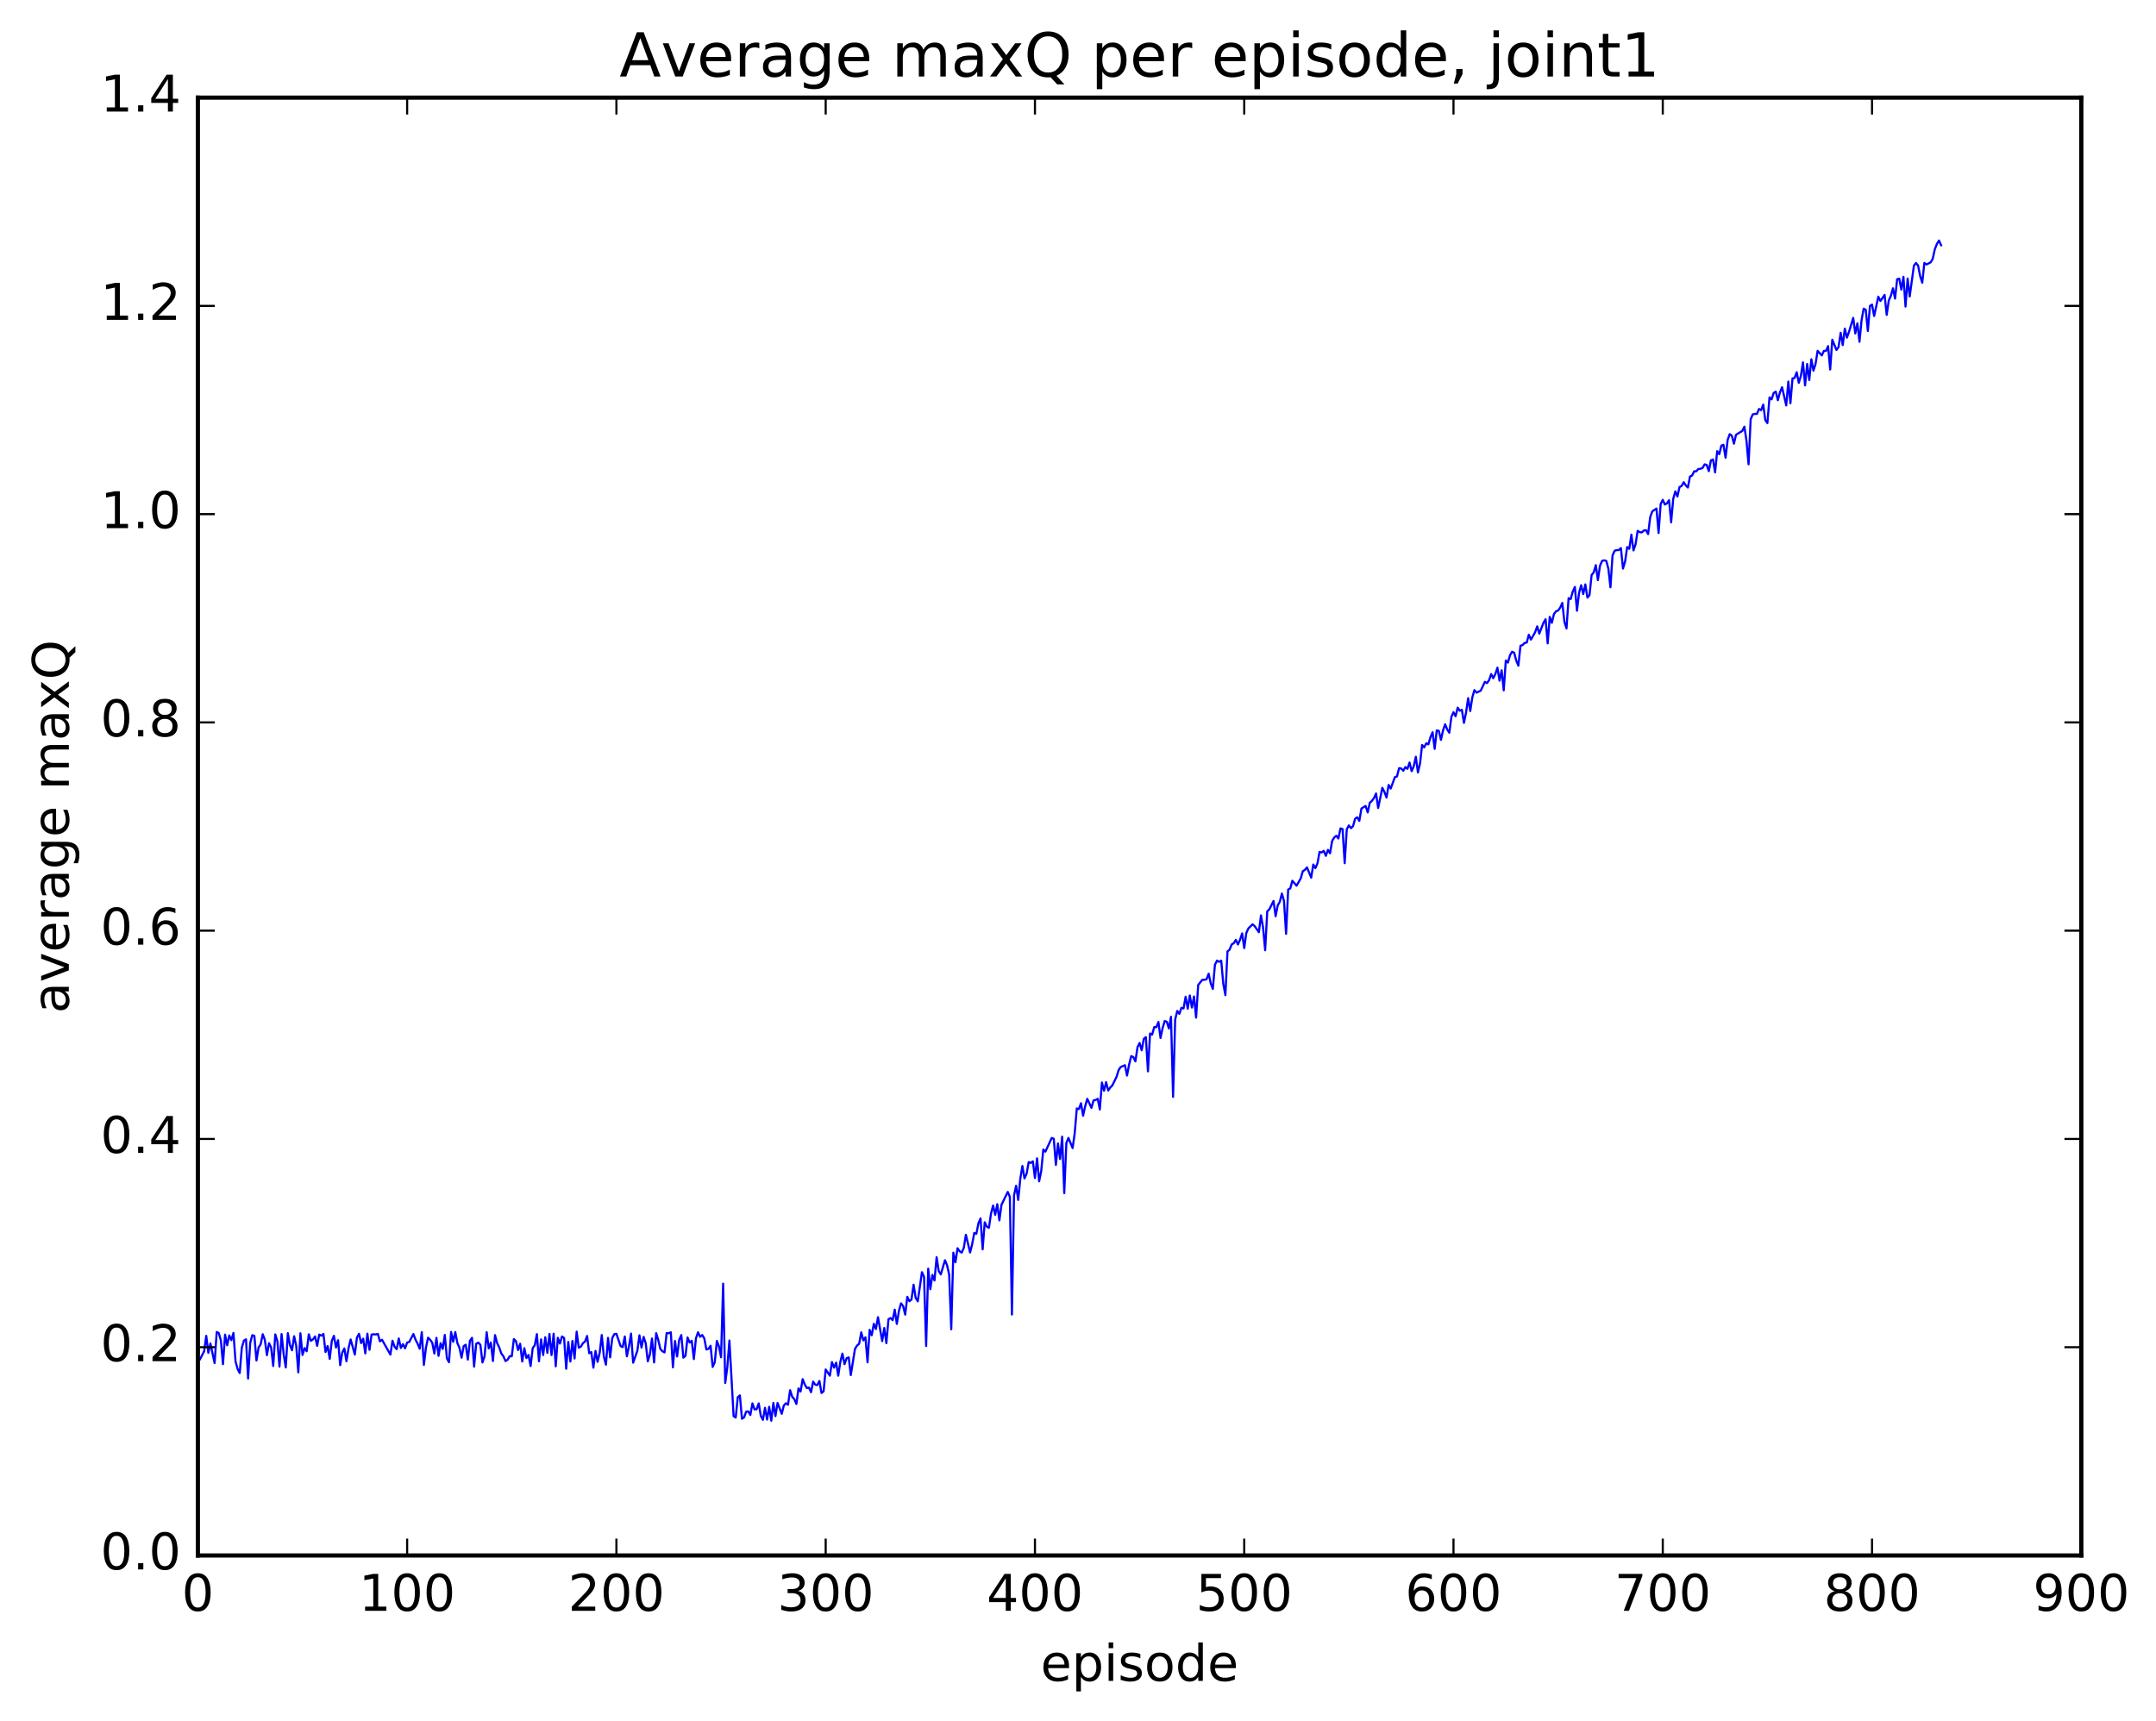 <?xml version="1.0" encoding="utf-8" standalone="no"?>
<!DOCTYPE svg PUBLIC "-//W3C//DTD SVG 1.1//EN"
  "http://www.w3.org/Graphics/SVG/1.1/DTD/svg11.dtd">
<!-- Created with matplotlib (http://matplotlib.org/) -->
<svg height="408pt" version="1.1" viewBox="0 0 511 408" width="511pt" xmlns="http://www.w3.org/2000/svg" xmlns:xlink="http://www.w3.org/1999/xlink">
 <defs>
  <style type="text/css">
*{stroke-linecap:butt;stroke-linejoin:round;stroke-miterlimit:100000;}
  </style>
 </defs>
 <g id="figure_1">
  <g id="patch_1">
   <path d="M 0 408.169 
L 511.95 408.169 
L 511.95 0 
L 0 0 
z
" style="fill:#ffffff;"/>
  </g>
  <g id="axes_1">
   <g id="patch_2">
    <path d="M 46.898 368.742 
L 493.298 368.742 
L 493.298 23.142 
L 46.898 23.142 
z
" style="fill:#ffffff;"/>
   </g>
   <g id="line2d_1">
    <path clip-path="url(#pb5e498a35f)" d="M 47.394 322.24 
L 48.386 320.332 
L 48.882 316.678 
L 49.377 320.708 
L 49.873 318.493 
L 50.865 323.14 
L 51.361 315.759 
L 51.858 316.03 
L 52.353 317.791 
L 52.849 323.397 
L 53.346 316.384 
L 53.842 318.905 
L 54.337 316.577 
L 54.834 317.7 
L 55.33 315.994 
L 55.825 322.75 
L 56.322 324.549 
L 56.818 325.496 
L 57.313 319.493 
L 57.809 317.804 
L 58.306 317.494 
L 58.801 326.793 
L 59.297 318.373 
L 59.794 316.524 
L 60.289 316.692 
L 60.785 322.526 
L 61.282 319.443 
L 61.778 318.683 
L 62.273 316.295 
L 62.77 317.617 
L 63.266 321.257 
L 63.761 318.418 
L 64.257 319.414 
L 64.754 323.827 
L 65.249 316.334 
L 65.746 317.967 
L 66.242 323.975 
L 66.737 316.248 
L 67.234 321.033 
L 67.73 324.174 
L 68.225 316.044 
L 68.722 318.858 
L 69.218 320.098 
L 69.713 316.773 
L 70.21 319.042 
L 70.706 325.335 
L 71.201 316.066 
L 71.698 321.21 
L 72.194 319.585 
L 72.689 320.339 
L 73.186 316.31 
L 73.681 317.859 
L 74.177 317.519 
L 74.674 316.818 
L 75.169 319.057 
L 75.665 316.374 
L 76.162 316.648 
L 76.657 316.214 
L 77.153 320.511 
L 77.65 319.08 
L 78.145 322.137 
L 78.641 317.883 
L 79.138 316.669 
L 79.633 319.436 
L 80.129 317.713 
L 80.626 323.627 
L 81.121 320.649 
L 81.618 319.668 
L 82.114 322.696 
L 82.609 319.593 
L 83.106 317.533 
L 84.097 321.109 
L 84.594 317.114 
L 85.09 316.185 
L 85.585 318.398 
L 86.082 317.351 
L 86.578 320.832 
L 87.073 316.158 
L 87.57 319.981 
L 88.066 316.376 
L 88.561 316.304 
L 89.058 316.345 
L 89.553 316.213 
L 90.049 317.983 
L 90.546 317.609 
L 92.529 321.119 
L 93.025 317.829 
L 93.522 319.252 
L 94.017 319.845 
L 94.513 317.301 
L 95.01 319.555 
L 95.505 318.636 
L 96.001 319.635 
L 96.498 318.273 
L 96.993 318.135 
L 97.986 316.243 
L 98.481 317.584 
L 98.978 318.534 
L 99.474 319.73 
L 99.969 315.793 
L 100.466 323.567 
L 100.962 319.463 
L 101.457 317.111 
L 101.954 317.618 
L 102.45 318.317 
L 102.945 320.868 
L 103.442 317.149 
L 103.938 321.427 
L 104.433 318.42 
L 104.93 319.788 
L 105.425 316.465 
L 105.921 322.014 
L 106.418 322.93 
L 106.913 315.752 
L 107.409 318.085 
L 107.906 315.783 
L 108.401 318.385 
L 108.897 319.512 
L 109.394 321.854 
L 109.889 319.125 
L 110.385 318.781 
L 110.882 322.312 
L 111.377 317.848 
L 111.874 317.137 
L 112.37 323.986 
L 112.865 318.562 
L 113.362 318.276 
L 113.858 318.811 
L 114.353 322.993 
L 114.85 321.513 
L 115.346 315.807 
L 115.841 319.653 
L 116.338 318.263 
L 116.834 322.648 
L 117.329 316.505 
L 117.826 318.389 
L 118.322 319.429 
L 118.817 320.864 
L 119.314 321.521 
L 119.809 322.655 
L 120.305 322.35 
L 120.802 321.5 
L 121.297 321.523 
L 121.793 317.441 
L 122.29 317.946 
L 122.785 320.038 
L 123.281 318.55 
L 123.778 322.759 
L 124.273 319.604 
L 124.769 321.928 
L 125.266 321.213 
L 125.761 323.845 
L 126.257 319.594 
L 126.754 318.882 
L 127.249 316.27 
L 127.746 322.709 
L 128.242 317.508 
L 128.738 321.231 
L 129.233 317.009 
L 129.73 320.721 
L 130.226 316.217 
L 130.721 321.235 
L 131.218 316.167 
L 131.714 323.9 
L 132.209 317.136 
L 132.706 318.516 
L 133.202 316.829 
L 133.697 317.173 
L 134.194 324.481 
L 134.69 318.12 
L 135.185 322.759 
L 135.681 317.885 
L 136.178 322.051 
L 136.673 315.68 
L 137.169 319.499 
L 137.666 319.235 
L 138.161 318.423 
L 138.657 318.027 
L 139.154 316.701 
L 139.649 320.799 
L 140.145 320.523 
L 140.642 324.219 
L 141.137 320.248 
L 141.633 322.84 
L 142.13 320.705 
L 142.625 316.486 
L 143.121 321.588 
L 143.618 323.511 
L 144.113 317.147 
L 144.609 321.784 
L 145.106 317.223 
L 145.601 316.278 
L 146.097 316.198 
L 147.089 319.112 
L 147.585 319.353 
L 148.082 316.829 
L 148.577 321.527 
L 149.073 319.176 
L 149.57 316.144 
L 150.065 323.046 
L 151.058 320.224 
L 151.554 316.548 
L 152.049 319.459 
L 152.546 316.929 
L 153.042 318.416 
L 153.537 322.72 
L 154.034 321.087 
L 154.53 317.308 
L 155.025 322.98 
L 155.522 316.041 
L 156.018 317.652 
L 156.513 319.813 
L 157.01 320.34 
L 157.506 320.594 
L 158.001 316.024 
L 158.498 316.075 
L 158.994 315.829 
L 159.489 324.135 
L 159.986 317.9 
L 160.482 321.568 
L 160.977 317.639 
L 161.474 316.492 
L 161.97 321.845 
L 162.465 321.413 
L 162.962 317.067 
L 163.458 318.26 
L 163.953 317.851 
L 164.45 322.184 
L 164.946 317.286 
L 165.441 315.831 
L 165.938 316.908 
L 166.434 316.476 
L 166.929 317.291 
L 167.425 319.912 
L 167.922 319.759 
L 168.417 319.027 
L 168.913 324.044 
L 169.41 322.904 
L 169.905 317.88 
L 170.401 319.152 
L 170.898 321.755 
L 171.393 304.298 
L 171.889 327.853 
L 172.386 324.097 
L 172.881 317.782 
L 173.874 335.716 
L 174.369 336.052 
L 174.865 331.213 
L 175.362 330.796 
L 175.857 336.338 
L 176.353 336.009 
L 176.85 334.647 
L 177.345 334.59 
L 177.841 335.441 
L 178.338 332.691 
L 178.833 334.117 
L 179.329 334.069 
L 179.826 332.689 
L 180.321 335.641 
L 180.817 336.585 
L 181.314 333.738 
L 181.81 336.523 
L 182.305 333.495 
L 182.802 336.788 
L 183.298 332.586 
L 183.793 335.701 
L 184.29 332.584 
L 185.281 335.162 
L 185.778 333.184 
L 186.274 332.658 
L 186.769 333.007 
L 187.266 329.565 
L 187.762 331.119 
L 188.257 331.671 
L 188.754 332.835 
L 189.25 329.142 
L 189.745 329.877 
L 190.242 326.939 
L 190.738 328.211 
L 191.233 329.039 
L 191.73 328.943 
L 192.226 330.039 
L 192.721 327.533 
L 193.218 328.235 
L 193.714 328.348 
L 194.209 327.374 
L 194.706 330.232 
L 195.202 329.833 
L 195.697 324.648 
L 196.69 326.125 
L 197.185 322.89 
L 197.681 324.211 
L 198.178 323.028 
L 198.673 326.122 
L 199.169 322.84 
L 199.666 320.884 
L 200.161 323.394 
L 200.657 321.991 
L 201.154 321.776 
L 201.649 325.981 
L 202.642 319.758 
L 203.137 318.978 
L 203.633 318.547 
L 204.13 315.846 
L 204.625 317.745 
L 205.121 317.025 
L 205.618 322.954 
L 206.113 315.258 
L 206.609 316.543 
L 207.106 313.822 
L 207.601 315.054 
L 208.097 312.254 
L 209.089 317.923 
L 209.585 314.819 
L 210.082 318.42 
L 210.577 312.739 
L 211.073 312.463 
L 211.57 312.961 
L 212.065 310.466 
L 212.561 313.843 
L 213.058 310.757 
L 213.554 308.965 
L 214.049 309.619 
L 214.546 311.639 
L 215.042 307.423 
L 215.537 308.47 
L 216.034 308.064 
L 216.53 304.552 
L 217.025 307.664 
L 217.522 308.494 
L 218.513 301.586 
L 219.01 302.676 
L 219.506 319.086 
L 220.001 300.746 
L 220.498 305.625 
L 220.994 302.24 
L 221.489 303.551 
L 221.986 298.043 
L 222.482 301.28 
L 222.977 302.114 
L 223.97 298.754 
L 224.465 299.921 
L 224.962 302.143 
L 225.458 315.114 
L 225.953 296.952 
L 226.45 299.243 
L 226.946 295.906 
L 227.441 296.637 
L 227.938 296.93 
L 228.434 295.818 
L 228.929 292.715 
L 229.922 296.92 
L 230.417 294.946 
L 230.913 292.284 
L 231.41 292.479 
L 231.905 289.976 
L 232.401 288.846 
L 232.898 296.171 
L 233.393 289.755 
L 233.889 290.782 
L 234.386 291.071 
L 234.881 287.688 
L 235.377 285.785 
L 235.874 287.986 
L 236.369 285.471 
L 236.865 289.305 
L 237.362 285.619 
L 238.85 282.561 
L 239.345 283.716 
L 239.841 311.628 
L 240.338 283.357 
L 240.833 281.094 
L 241.329 284.465 
L 241.826 279.436 
L 242.321 276.41 
L 242.817 279.362 
L 243.314 278.263 
L 243.81 275.485 
L 244.305 275.687 
L 244.802 275.31 
L 245.298 279.266 
L 245.793 274.589 
L 246.29 280.052 
L 246.786 277.609 
L 247.281 272.504 
L 247.778 273.013 
L 249.266 269.766 
L 249.762 269.961 
L 250.257 276.159 
L 250.754 271.066 
L 251.25 274.756 
L 251.745 269.456 
L 252.242 282.844 
L 252.738 270.977 
L 253.233 269.756 
L 254.226 272.168 
L 254.721 268.65 
L 255.218 262.766 
L 255.714 262.912 
L 256.209 261.544 
L 256.705 264.495 
L 257.202 262.229 
L 257.697 260.487 
L 258.69 262.626 
L 259.185 260.862 
L 259.682 260.776 
L 260.178 260.474 
L 260.673 263.016 
L 261.17 256.616 
L 261.666 258.574 
L 262.161 256.533 
L 262.658 258.518 
L 263.154 257.796 
L 263.649 257.299 
L 264.642 255.257 
L 265.137 253.649 
L 265.634 252.938 
L 266.625 252.519 
L 267.122 254.975 
L 267.618 252.333 
L 268.113 250.36 
L 268.61 250.576 
L 269.106 251.616 
L 269.601 248.255 
L 270.098 247.239 
L 270.594 248.979 
L 271.089 246.284 
L 271.586 245.869 
L 272.082 253.978 
L 272.577 245.004 
L 273.074 245.268 
L 273.57 243.476 
L 274.065 243.508 
L 274.562 242.27 
L 275.058 246.064 
L 275.553 243.706 
L 276.05 242.046 
L 276.546 242.221 
L 277.041 243.819 
L 277.538 241.039 
L 278.034 260.033 
L 278.529 241.682 
L 279.026 239.656 
L 279.522 240.34 
L 280.017 238.91 
L 280.514 239.068 
L 281.01 236.283 
L 281.505 239.129 
L 282.002 235.986 
L 282.498 238.845 
L 282.993 236.229 
L 283.49 241.241 
L 283.986 233.503 
L 284.978 232.263 
L 285.474 232.279 
L 285.969 232.134 
L 286.466 230.82 
L 286.962 233.12 
L 287.457 234.436 
L 287.954 228.713 
L 288.45 227.725 
L 288.945 228.014 
L 289.442 227.73 
L 289.938 233.255 
L 290.433 235.922 
L 290.93 225.544 
L 291.425 225.144 
L 291.921 223.892 
L 292.418 223.604 
L 292.913 222.791 
L 293.409 223.897 
L 293.906 222.796 
L 294.401 221.273 
L 294.897 224.76 
L 295.394 221.173 
L 295.889 220.088 
L 296.882 219.114 
L 297.377 219.563 
L 298.37 220.987 
L 298.865 217.002 
L 299.361 219.884 
L 299.858 225.266 
L 300.353 216.044 
L 300.849 215.577 
L 301.841 213.585 
L 302.337 217.206 
L 302.834 214.651 
L 303.329 213.775 
L 303.825 211.828 
L 304.322 213.581 
L 304.817 221.375 
L 305.313 210.882 
L 305.81 210.605 
L 306.305 208.791 
L 307.298 209.965 
L 308.289 208.242 
L 308.786 206.53 
L 309.281 206.207 
L 309.777 205.628 
L 310.769 208.056 
L 311.265 204.949 
L 311.762 205.803 
L 312.257 204.658 
L 312.753 201.954 
L 313.25 202.086 
L 313.745 201.7 
L 314.241 202.885 
L 314.738 201.475 
L 315.233 202.287 
L 315.729 199.375 
L 316.226 198.542 
L 316.721 198.135 
L 317.217 198.772 
L 317.714 196.383 
L 318.209 196.535 
L 318.705 204.638 
L 319.202 196.596 
L 319.697 195.672 
L 320.193 196.329 
L 320.69 195.851 
L 321.185 194.08 
L 321.682 193.749 
L 322.178 194.605 
L 322.673 191.678 
L 323.666 191.052 
L 324.161 192.601 
L 324.658 190.302 
L 325.154 189.863 
L 325.649 189.193 
L 326.146 188.099 
L 326.642 191.543 
L 327.634 186.762 
L 328.13 187.757 
L 328.625 189.068 
L 329.122 186.078 
L 329.618 186.933 
L 330.61 184.217 
L 331.106 184.056 
L 331.601 182.097 
L 332.098 182.179 
L 332.594 182.712 
L 333.089 181.853 
L 333.586 182.261 
L 334.082 180.763 
L 334.577 182.819 
L 335.074 181.667 
L 335.57 179.398 
L 336.065 183.122 
L 336.562 181.009 
L 337.058 176.599 
L 337.553 177.176 
L 338.05 176.192 
L 338.546 176.464 
L 339.041 174.755 
L 339.538 173.591 
L 340.034 177.527 
L 340.529 173.167 
L 341.026 173.254 
L 341.522 175.396 
L 342.017 173.16 
L 342.514 171.69 
L 343.01 172.925 
L 343.505 173.701 
L 344.002 169.935 
L 344.498 168.838 
L 344.993 169.798 
L 345.49 167.752 
L 345.986 168.49 
L 346.481 168.271 
L 346.978 171.368 
L 347.474 168.909 
L 347.969 165.507 
L 348.466 168.563 
L 348.962 165.303 
L 349.457 163.594 
L 349.954 164.193 
L 350.945 163.739 
L 351.938 161.645 
L 352.433 161.933 
L 352.93 161.242 
L 353.425 159.795 
L 353.921 160.778 
L 354.418 159.772 
L 354.913 158.285 
L 355.409 161.359 
L 355.906 158.901 
L 356.401 163.656 
L 356.897 156.581 
L 357.394 157.084 
L 357.889 155.336 
L 358.385 154.503 
L 358.882 154.745 
L 359.377 156.609 
L 359.873 157.806 
L 360.37 153.078 
L 360.865 152.928 
L 361.361 152.41 
L 361.858 152.329 
L 362.353 150.468 
L 362.849 151.63 
L 363.841 149.893 
L 364.337 148.484 
L 364.834 150.212 
L 365.825 147.629 
L 366.322 146.802 
L 366.817 152.516 
L 367.313 146.239 
L 367.81 147.645 
L 368.305 145.576 
L 368.801 144.92 
L 369.298 144.73 
L 369.793 144.034 
L 370.289 142.936 
L 370.786 147.431 
L 371.281 148.981 
L 371.777 141.803 
L 372.274 142.009 
L 372.769 140.222 
L 373.265 139.142 
L 373.762 144.785 
L 374.257 140.547 
L 374.753 138.733 
L 375.25 140.825 
L 375.745 138.542 
L 376.241 141.656 
L 376.738 141.068 
L 377.233 136.313 
L 377.729 135.679 
L 378.226 133.975 
L 378.721 137.526 
L 379.217 134.13 
L 379.714 132.96 
L 380.209 132.833 
L 380.705 132.96 
L 381.202 134.791 
L 381.697 139.223 
L 382.193 131.672 
L 382.69 130.554 
L 383.185 130.418 
L 383.682 130.4 
L 384.178 129.928 
L 384.673 134.79 
L 385.17 133.087 
L 385.666 129.682 
L 386.161 130.105 
L 386.658 126.737 
L 387.154 130.491 
L 387.649 129.035 
L 388.146 125.841 
L 388.642 126.157 
L 389.137 126.205 
L 389.634 125.733 
L 390.13 125.685 
L 390.625 126.615 
L 391.122 122.584 
L 391.618 121.222 
L 392.61 120.558 
L 393.106 126.363 
L 393.601 119.47 
L 394.098 118.497 
L 394.594 119.604 
L 395.089 119.321 
L 395.586 118.574 
L 396.082 123.829 
L 396.577 118.252 
L 397.074 116.486 
L 397.57 117.708 
L 398.065 115.457 
L 398.562 115.213 
L 399.058 114.327 
L 399.553 115.068 
L 400.05 115.576 
L 400.546 112.974 
L 401.041 112.739 
L 401.538 111.73 
L 402.034 111.727 
L 402.529 111.186 
L 403.026 111.135 
L 403.522 110.94 
L 404.017 110.083 
L 404.514 110.218 
L 405.01 111.689 
L 405.505 109.148 
L 406.002 108.915 
L 406.498 111.981 
L 406.993 106.96 
L 407.49 107.676 
L 407.986 105.624 
L 408.481 105.448 
L 408.978 108.506 
L 409.474 104.299 
L 409.969 102.915 
L 410.466 103.282 
L 410.962 105.185 
L 411.457 103.061 
L 412.945 102.154 
L 413.442 101.143 
L 413.938 104.486 
L 414.433 110.071 
L 414.93 99.379 
L 415.425 98.24 
L 415.921 98.117 
L 416.418 98.121 
L 416.913 96.947 
L 417.409 97.24 
L 417.906 95.914 
L 418.401 99.6 
L 418.897 100.304 
L 419.394 94.21 
L 419.889 94.678 
L 420.385 93.149 
L 420.882 92.844 
L 421.377 94.874 
L 421.873 93.007 
L 422.37 91.796 
L 423.361 96.119 
L 423.858 90.453 
L 424.353 95.593 
L 424.849 89.712 
L 425.346 89.597 
L 425.841 88.242 
L 426.337 90.752 
L 426.834 89.093 
L 427.329 85.901 
L 427.825 91.359 
L 428.322 86.282 
L 428.817 90.09 
L 429.313 85.164 
L 429.81 87.864 
L 430.305 86.303 
L 430.801 83.171 
L 431.793 84.254 
L 432.289 83.183 
L 432.786 83.194 
L 433.281 82.043 
L 433.777 87.592 
L 434.274 80.531 
L 435.265 82.961 
L 435.762 82.291 
L 436.257 78.893 
L 436.753 81.804 
L 437.25 77.9 
L 437.745 80.042 
L 438.241 78.672 
L 439.233 75.366 
L 439.729 79.05 
L 440.226 76.644 
L 440.721 81.018 
L 441.217 75.883 
L 441.714 73.158 
L 442.209 73.449 
L 442.705 78.459 
L 443.202 72.531 
L 443.697 72.214 
L 444.193 74.911 
L 445.185 70.337 
L 445.682 71.357 
L 446.673 69.908 
L 447.17 74.654 
L 447.666 71.232 
L 448.161 70.122 
L 448.658 68.338 
L 449.154 70.785 
L 449.649 66.185 
L 450.146 66.062 
L 450.642 68.654 
L 451.137 65.61 
L 451.634 72.668 
L 452.13 66.03 
L 452.625 70.283 
L 453.618 62.998 
L 454.113 62.345 
L 454.61 62.933 
L 455.106 65.471 
L 455.601 67.018 
L 456.098 62.327 
L 456.594 62.699 
L 457.586 62.191 
L 458.082 61.353 
L 458.577 59.092 
L 459.074 57.826 
L 459.57 57.023 
L 460.065 58.136 
L 460.065 58.136 
" style="fill:none;stroke:#0000ff;stroke-linecap:square;stroke-width:0.5;"/>
   </g>
   <g id="patch_3">
    <path d="M 46.898 368.742 
L 493.298 368.742 
" style="fill:none;stroke:#000000;stroke-linecap:square;stroke-linejoin:miter;"/>
   </g>
   <g id="patch_4">
    <path d="M 46.898 368.742 
L 46.898 23.142 
" style="fill:none;stroke:#000000;stroke-linecap:square;stroke-linejoin:miter;"/>
   </g>
   <g id="patch_5">
    <path d="M 46.898 23.142 
L 493.298 23.142 
" style="fill:none;stroke:#000000;stroke-linecap:square;stroke-linejoin:miter;"/>
   </g>
   <g id="patch_6">
    <path d="M 493.298 368.742 
L 493.298 23.142 
" style="fill:none;stroke:#000000;stroke-linecap:square;stroke-linejoin:miter;"/>
   </g>
   <g id="matplotlib.axis_1">
    <g id="xtick_1">
     <g id="line2d_2">
      <defs>
       <path d="M 0 0 
L 0 -4 
" id="m258554fd62" style="stroke:#000000;stroke-width:0.5;"/>
      </defs>
      <g>
       <use style="stroke:#000000;stroke-width:0.5;" x="46.898" xlink:href="#m258554fd62" y="368.742"/>
      </g>
     </g>
     <g id="line2d_3">
      <defs>
       <path d="M 0 0 
L 0 4 
" id="m25c73eb201" style="stroke:#000000;stroke-width:0.5;"/>
      </defs>
      <g>
       <use style="stroke:#000000;stroke-width:0.5;" x="46.898" xlink:href="#m25c73eb201" y="23.142"/>
      </g>
     </g>
     <g id="text_1">
      <!-- 0 -->
      <defs>
       <path d="M 31.781 66.406 
Q 24.172 66.406 20.328 58.906 
Q 16.5 51.422 16.5 36.375 
Q 16.5 21.391 20.328 13.891 
Q 24.172 6.391 31.781 6.391 
Q 39.453 6.391 43.281 13.891 
Q 47.125 21.391 47.125 36.375 
Q 47.125 51.422 43.281 58.906 
Q 39.453 66.406 31.781 66.406 
M 31.781 74.219 
Q 44.047 74.219 50.516 64.516 
Q 56.984 54.828 56.984 36.375 
Q 56.984 17.969 50.516 8.266 
Q 44.047 -1.422 31.781 -1.422 
Q 19.531 -1.422 13.062 8.266 
Q 6.594 17.969 6.594 36.375 
Q 6.594 54.828 13.062 64.516 
Q 19.531 74.219 31.781 74.219 
" id="BitstreamVeraSans-Roman-30"/>
      </defs>
      <g transform="translate(43.08 381.86)scale(0.12 -0.12)">
       <use xlink:href="#BitstreamVeraSans-Roman-30"/>
      </g>
     </g>
    </g>
    <g id="xtick_2">
     <g id="line2d_4">
      <g>
       <use style="stroke:#000000;stroke-width:0.5;" x="96.498" xlink:href="#m258554fd62" y="368.742"/>
      </g>
     </g>
     <g id="line2d_5">
      <g>
       <use style="stroke:#000000;stroke-width:0.5;" x="96.498" xlink:href="#m25c73eb201" y="23.142"/>
      </g>
     </g>
     <g id="text_2">
      <!-- 100 -->
      <defs>
       <path d="M 12.406 8.297 
L 28.516 8.297 
L 28.516 63.922 
L 10.984 60.406 
L 10.984 69.391 
L 28.422 72.906 
L 38.281 72.906 
L 38.281 8.297 
L 54.391 8.297 
L 54.391 0 
L 12.406 0 
z
" id="BitstreamVeraSans-Roman-31"/>
      </defs>
      <g transform="translate(85.045 381.86)scale(0.12 -0.12)">
       <use xlink:href="#BitstreamVeraSans-Roman-31"/>
       <use x="63.623" xlink:href="#BitstreamVeraSans-Roman-30"/>
       <use x="127.246" xlink:href="#BitstreamVeraSans-Roman-30"/>
      </g>
     </g>
    </g>
    <g id="xtick_3">
     <g id="line2d_6">
      <g>
       <use style="stroke:#000000;stroke-width:0.5;" x="146.097" xlink:href="#m258554fd62" y="368.742"/>
      </g>
     </g>
     <g id="line2d_7">
      <g>
       <use style="stroke:#000000;stroke-width:0.5;" x="146.097" xlink:href="#m25c73eb201" y="23.142"/>
      </g>
     </g>
     <g id="text_3">
      <!-- 200 -->
      <defs>
       <path d="M 19.188 8.297 
L 53.609 8.297 
L 53.609 0 
L 7.328 0 
L 7.328 8.297 
Q 12.938 14.109 22.625 23.891 
Q 32.328 33.688 34.812 36.531 
Q 39.547 41.844 41.422 45.531 
Q 43.312 49.219 43.312 52.781 
Q 43.312 58.594 39.234 62.25 
Q 35.156 65.922 28.609 65.922 
Q 23.969 65.922 18.812 64.312 
Q 13.672 62.703 7.812 59.422 
L 7.812 69.391 
Q 13.766 71.781 18.938 73 
Q 24.125 74.219 28.422 74.219 
Q 39.75 74.219 46.484 68.547 
Q 53.219 62.891 53.219 53.422 
Q 53.219 48.922 51.531 44.891 
Q 49.859 40.875 45.406 35.406 
Q 44.188 33.984 37.641 27.219 
Q 31.109 20.453 19.188 8.297 
" id="BitstreamVeraSans-Roman-32"/>
      </defs>
      <g transform="translate(134.645 381.86)scale(0.12 -0.12)">
       <use xlink:href="#BitstreamVeraSans-Roman-32"/>
       <use x="63.623" xlink:href="#BitstreamVeraSans-Roman-30"/>
       <use x="127.246" xlink:href="#BitstreamVeraSans-Roman-30"/>
      </g>
     </g>
    </g>
    <g id="xtick_4">
     <g id="line2d_8">
      <g>
       <use style="stroke:#000000;stroke-width:0.5;" x="195.697" xlink:href="#m258554fd62" y="368.742"/>
      </g>
     </g>
     <g id="line2d_9">
      <g>
       <use style="stroke:#000000;stroke-width:0.5;" x="195.697" xlink:href="#m25c73eb201" y="23.142"/>
      </g>
     </g>
     <g id="text_4">
      <!-- 300 -->
      <defs>
       <path d="M 40.578 39.312 
Q 47.656 37.797 51.625 33 
Q 55.609 28.219 55.609 21.188 
Q 55.609 10.406 48.188 4.484 
Q 40.766 -1.422 27.094 -1.422 
Q 22.516 -1.422 17.656 -0.516 
Q 12.797 0.391 7.625 2.203 
L 7.625 11.719 
Q 11.719 9.328 16.594 8.109 
Q 21.484 6.891 26.812 6.891 
Q 36.078 6.891 40.938 10.547 
Q 45.797 14.203 45.797 21.188 
Q 45.797 27.641 41.281 31.266 
Q 36.766 34.906 28.719 34.906 
L 20.219 34.906 
L 20.219 43.016 
L 29.109 43.016 
Q 36.375 43.016 40.234 45.922 
Q 44.094 48.828 44.094 54.297 
Q 44.094 59.906 40.109 62.906 
Q 36.141 65.922 28.719 65.922 
Q 24.656 65.922 20.016 65.031 
Q 15.375 64.156 9.812 62.312 
L 9.812 71.094 
Q 15.438 72.656 20.344 73.438 
Q 25.25 74.219 29.594 74.219 
Q 40.828 74.219 47.359 69.109 
Q 53.906 64.016 53.906 55.328 
Q 53.906 49.266 50.438 45.094 
Q 46.969 40.922 40.578 39.312 
" id="BitstreamVeraSans-Roman-33"/>
      </defs>
      <g transform="translate(184.245 381.86)scale(0.12 -0.12)">
       <use xlink:href="#BitstreamVeraSans-Roman-33"/>
       <use x="63.623" xlink:href="#BitstreamVeraSans-Roman-30"/>
       <use x="127.246" xlink:href="#BitstreamVeraSans-Roman-30"/>
      </g>
     </g>
    </g>
    <g id="xtick_5">
     <g id="line2d_10">
      <g>
       <use style="stroke:#000000;stroke-width:0.5;" x="245.298" xlink:href="#m258554fd62" y="368.742"/>
      </g>
     </g>
     <g id="line2d_11">
      <g>
       <use style="stroke:#000000;stroke-width:0.5;" x="245.298" xlink:href="#m25c73eb201" y="23.142"/>
      </g>
     </g>
     <g id="text_5">
      <!-- 400 -->
      <defs>
       <path d="M 37.797 64.312 
L 12.891 25.391 
L 37.797 25.391 
z
M 35.203 72.906 
L 47.609 72.906 
L 47.609 25.391 
L 58.016 25.391 
L 58.016 17.188 
L 47.609 17.188 
L 47.609 0 
L 37.797 0 
L 37.797 17.188 
L 4.891 17.188 
L 4.891 26.703 
z
" id="BitstreamVeraSans-Roman-34"/>
      </defs>
      <g transform="translate(233.845 381.86)scale(0.12 -0.12)">
       <use xlink:href="#BitstreamVeraSans-Roman-34"/>
       <use x="63.623" xlink:href="#BitstreamVeraSans-Roman-30"/>
       <use x="127.246" xlink:href="#BitstreamVeraSans-Roman-30"/>
      </g>
     </g>
    </g>
    <g id="xtick_6">
     <g id="line2d_12">
      <g>
       <use style="stroke:#000000;stroke-width:0.5;" x="294.897" xlink:href="#m258554fd62" y="368.742"/>
      </g>
     </g>
     <g id="line2d_13">
      <g>
       <use style="stroke:#000000;stroke-width:0.5;" x="294.897" xlink:href="#m25c73eb201" y="23.142"/>
      </g>
     </g>
     <g id="text_6">
      <!-- 500 -->
      <defs>
       <path d="M 10.797 72.906 
L 49.516 72.906 
L 49.516 64.594 
L 19.828 64.594 
L 19.828 46.734 
Q 21.969 47.469 24.109 47.828 
Q 26.266 48.188 28.422 48.188 
Q 40.625 48.188 47.75 41.5 
Q 54.891 34.812 54.891 23.391 
Q 54.891 11.625 47.562 5.094 
Q 40.234 -1.422 26.906 -1.422 
Q 22.312 -1.422 17.547 -0.641 
Q 12.797 0.141 7.719 1.703 
L 7.719 11.625 
Q 12.109 9.234 16.797 8.062 
Q 21.484 6.891 26.703 6.891 
Q 35.156 6.891 40.078 11.328 
Q 45.016 15.766 45.016 23.391 
Q 45.016 31 40.078 35.438 
Q 35.156 39.891 26.703 39.891 
Q 22.75 39.891 18.812 39.016 
Q 14.891 38.141 10.797 36.281 
z
" id="BitstreamVeraSans-Roman-35"/>
      </defs>
      <g transform="translate(283.445 381.86)scale(0.12 -0.12)">
       <use xlink:href="#BitstreamVeraSans-Roman-35"/>
       <use x="63.623" xlink:href="#BitstreamVeraSans-Roman-30"/>
       <use x="127.246" xlink:href="#BitstreamVeraSans-Roman-30"/>
      </g>
     </g>
    </g>
    <g id="xtick_7">
     <g id="line2d_14">
      <g>
       <use style="stroke:#000000;stroke-width:0.5;" x="344.498" xlink:href="#m258554fd62" y="368.742"/>
      </g>
     </g>
     <g id="line2d_15">
      <g>
       <use style="stroke:#000000;stroke-width:0.5;" x="344.498" xlink:href="#m25c73eb201" y="23.142"/>
      </g>
     </g>
     <g id="text_7">
      <!-- 600 -->
      <defs>
       <path d="M 33.016 40.375 
Q 26.375 40.375 22.484 35.828 
Q 18.609 31.297 18.609 23.391 
Q 18.609 15.531 22.484 10.953 
Q 26.375 6.391 33.016 6.391 
Q 39.656 6.391 43.531 10.953 
Q 47.406 15.531 47.406 23.391 
Q 47.406 31.297 43.531 35.828 
Q 39.656 40.375 33.016 40.375 
M 52.594 71.297 
L 52.594 62.312 
Q 48.875 64.062 45.094 64.984 
Q 41.312 65.922 37.594 65.922 
Q 27.828 65.922 22.672 59.328 
Q 17.531 52.734 16.797 39.406 
Q 19.672 43.656 24.016 45.922 
Q 28.375 48.188 33.594 48.188 
Q 44.578 48.188 50.953 41.516 
Q 57.328 34.859 57.328 23.391 
Q 57.328 12.156 50.688 5.359 
Q 44.047 -1.422 33.016 -1.422 
Q 20.359 -1.422 13.672 8.266 
Q 6.984 17.969 6.984 36.375 
Q 6.984 53.656 15.188 63.938 
Q 23.391 74.219 37.203 74.219 
Q 40.922 74.219 44.703 73.484 
Q 48.484 72.75 52.594 71.297 
" id="BitstreamVeraSans-Roman-36"/>
      </defs>
      <g transform="translate(333.045 381.86)scale(0.12 -0.12)">
       <use xlink:href="#BitstreamVeraSans-Roman-36"/>
       <use x="63.623" xlink:href="#BitstreamVeraSans-Roman-30"/>
       <use x="127.246" xlink:href="#BitstreamVeraSans-Roman-30"/>
      </g>
     </g>
    </g>
    <g id="xtick_8">
     <g id="line2d_16">
      <g>
       <use style="stroke:#000000;stroke-width:0.5;" x="394.098" xlink:href="#m258554fd62" y="368.742"/>
      </g>
     </g>
     <g id="line2d_17">
      <g>
       <use style="stroke:#000000;stroke-width:0.5;" x="394.098" xlink:href="#m25c73eb201" y="23.142"/>
      </g>
     </g>
     <g id="text_8">
      <!-- 700 -->
      <defs>
       <path d="M 8.203 72.906 
L 55.078 72.906 
L 55.078 68.703 
L 28.609 0 
L 18.312 0 
L 43.219 64.594 
L 8.203 64.594 
z
" id="BitstreamVeraSans-Roman-37"/>
      </defs>
      <g transform="translate(382.645 381.86)scale(0.12 -0.12)">
       <use xlink:href="#BitstreamVeraSans-Roman-37"/>
       <use x="63.623" xlink:href="#BitstreamVeraSans-Roman-30"/>
       <use x="127.246" xlink:href="#BitstreamVeraSans-Roman-30"/>
      </g>
     </g>
    </g>
    <g id="xtick_9">
     <g id="line2d_18">
      <g>
       <use style="stroke:#000000;stroke-width:0.5;" x="443.697" xlink:href="#m258554fd62" y="368.742"/>
      </g>
     </g>
     <g id="line2d_19">
      <g>
       <use style="stroke:#000000;stroke-width:0.5;" x="443.697" xlink:href="#m25c73eb201" y="23.142"/>
      </g>
     </g>
     <g id="text_9">
      <!-- 800 -->
      <defs>
       <path d="M 31.781 34.625 
Q 24.75 34.625 20.719 30.859 
Q 16.703 27.094 16.703 20.516 
Q 16.703 13.922 20.719 10.156 
Q 24.75 6.391 31.781 6.391 
Q 38.812 6.391 42.859 10.172 
Q 46.922 13.969 46.922 20.516 
Q 46.922 27.094 42.891 30.859 
Q 38.875 34.625 31.781 34.625 
M 21.922 38.812 
Q 15.578 40.375 12.031 44.719 
Q 8.5 49.078 8.5 55.328 
Q 8.5 64.062 14.719 69.141 
Q 20.953 74.219 31.781 74.219 
Q 42.672 74.219 48.875 69.141 
Q 55.078 64.062 55.078 55.328 
Q 55.078 49.078 51.531 44.719 
Q 48 40.375 41.703 38.812 
Q 48.828 37.156 52.797 32.312 
Q 56.781 27.484 56.781 20.516 
Q 56.781 9.906 50.312 4.234 
Q 43.844 -1.422 31.781 -1.422 
Q 19.734 -1.422 13.25 4.234 
Q 6.781 9.906 6.781 20.516 
Q 6.781 27.484 10.781 32.312 
Q 14.797 37.156 21.922 38.812 
M 18.312 54.391 
Q 18.312 48.734 21.844 45.562 
Q 25.391 42.391 31.781 42.391 
Q 38.141 42.391 41.719 45.562 
Q 45.312 48.734 45.312 54.391 
Q 45.312 60.062 41.719 63.234 
Q 38.141 66.406 31.781 66.406 
Q 25.391 66.406 21.844 63.234 
Q 18.312 60.062 18.312 54.391 
" id="BitstreamVeraSans-Roman-38"/>
      </defs>
      <g transform="translate(432.245 381.86)scale(0.12 -0.12)">
       <use xlink:href="#BitstreamVeraSans-Roman-38"/>
       <use x="63.623" xlink:href="#BitstreamVeraSans-Roman-30"/>
       <use x="127.246" xlink:href="#BitstreamVeraSans-Roman-30"/>
      </g>
     </g>
    </g>
    <g id="xtick_10">
     <g id="line2d_20">
      <g>
       <use style="stroke:#000000;stroke-width:0.5;" x="493.298" xlink:href="#m258554fd62" y="368.742"/>
      </g>
     </g>
     <g id="line2d_21">
      <g>
       <use style="stroke:#000000;stroke-width:0.5;" x="493.298" xlink:href="#m25c73eb201" y="23.142"/>
      </g>
     </g>
     <g id="text_10">
      <!-- 900 -->
      <defs>
       <path d="M 10.984 1.516 
L 10.984 10.5 
Q 14.703 8.734 18.5 7.812 
Q 22.312 6.891 25.984 6.891 
Q 35.75 6.891 40.891 13.453 
Q 46.047 20.016 46.781 33.406 
Q 43.953 29.203 39.594 26.953 
Q 35.25 24.703 29.984 24.703 
Q 19.047 24.703 12.672 31.312 
Q 6.297 37.938 6.297 49.422 
Q 6.297 60.641 12.938 67.422 
Q 19.578 74.219 30.609 74.219 
Q 43.266 74.219 49.922 64.516 
Q 56.594 54.828 56.594 36.375 
Q 56.594 19.141 48.406 8.859 
Q 40.234 -1.422 26.422 -1.422 
Q 22.703 -1.422 18.891 -0.688 
Q 15.094 0.047 10.984 1.516 
M 30.609 32.422 
Q 37.25 32.422 41.125 36.953 
Q 45.016 41.5 45.016 49.422 
Q 45.016 57.281 41.125 61.844 
Q 37.25 66.406 30.609 66.406 
Q 23.969 66.406 20.094 61.844 
Q 16.219 57.281 16.219 49.422 
Q 16.219 41.5 20.094 36.953 
Q 23.969 32.422 30.609 32.422 
" id="BitstreamVeraSans-Roman-39"/>
      </defs>
      <g transform="translate(481.845 381.86)scale(0.12 -0.12)">
       <use xlink:href="#BitstreamVeraSans-Roman-39"/>
       <use x="63.623" xlink:href="#BitstreamVeraSans-Roman-30"/>
       <use x="127.246" xlink:href="#BitstreamVeraSans-Roman-30"/>
      </g>
     </g>
    </g>
    <g id="text_11">
     <!-- episode -->
     <defs>
      <path d="M 30.609 48.391 
Q 23.391 48.391 19.188 42.75 
Q 14.984 37.109 14.984 27.297 
Q 14.984 17.484 19.156 11.844 
Q 23.344 6.203 30.609 6.203 
Q 37.797 6.203 41.984 11.859 
Q 46.188 17.531 46.188 27.297 
Q 46.188 37.016 41.984 42.703 
Q 37.797 48.391 30.609 48.391 
M 30.609 56 
Q 42.328 56 49.016 48.375 
Q 55.719 40.766 55.719 27.297 
Q 55.719 13.875 49.016 6.219 
Q 42.328 -1.422 30.609 -1.422 
Q 18.844 -1.422 12.172 6.219 
Q 5.516 13.875 5.516 27.297 
Q 5.516 40.766 12.172 48.375 
Q 18.844 56 30.609 56 
" id="BitstreamVeraSans-Roman-6f"/>
      <path d="M 18.109 8.203 
L 18.109 -20.797 
L 9.078 -20.797 
L 9.078 54.688 
L 18.109 54.688 
L 18.109 46.391 
Q 20.953 51.266 25.266 53.625 
Q 29.594 56 35.594 56 
Q 45.562 56 51.781 48.094 
Q 58.016 40.188 58.016 27.297 
Q 58.016 14.406 51.781 6.484 
Q 45.562 -1.422 35.594 -1.422 
Q 29.594 -1.422 25.266 0.953 
Q 20.953 3.328 18.109 8.203 
M 48.688 27.297 
Q 48.688 37.203 44.609 42.844 
Q 40.531 48.484 33.406 48.484 
Q 26.266 48.484 22.188 42.844 
Q 18.109 37.203 18.109 27.297 
Q 18.109 17.391 22.188 11.75 
Q 26.266 6.109 33.406 6.109 
Q 40.531 6.109 44.609 11.75 
Q 48.688 17.391 48.688 27.297 
" id="BitstreamVeraSans-Roman-70"/>
      <path d="M 9.422 54.688 
L 18.406 54.688 
L 18.406 0 
L 9.422 0 
z
M 9.422 75.984 
L 18.406 75.984 
L 18.406 64.594 
L 9.422 64.594 
z
" id="BitstreamVeraSans-Roman-69"/>
      <path d="M 56.203 29.594 
L 56.203 25.203 
L 14.891 25.203 
Q 15.484 15.922 20.484 11.062 
Q 25.484 6.203 34.422 6.203 
Q 39.594 6.203 44.453 7.469 
Q 49.312 8.734 54.109 11.281 
L 54.109 2.781 
Q 49.266 0.734 44.188 -0.344 
Q 39.109 -1.422 33.891 -1.422 
Q 20.797 -1.422 13.156 6.188 
Q 5.516 13.812 5.516 26.812 
Q 5.516 40.234 12.766 48.109 
Q 20.016 56 32.328 56 
Q 43.359 56 49.781 48.891 
Q 56.203 41.797 56.203 29.594 
M 47.219 32.234 
Q 47.125 39.594 43.094 43.984 
Q 39.062 48.391 32.422 48.391 
Q 24.906 48.391 20.391 44.141 
Q 15.875 39.891 15.188 32.172 
z
" id="BitstreamVeraSans-Roman-65"/>
      <path d="M 44.281 53.078 
L 44.281 44.578 
Q 40.484 46.531 36.375 47.5 
Q 32.281 48.484 27.875 48.484 
Q 21.188 48.484 17.844 46.438 
Q 14.5 44.391 14.5 40.281 
Q 14.5 37.156 16.891 35.375 
Q 19.281 33.594 26.516 31.984 
L 29.594 31.297 
Q 39.156 29.25 43.188 25.516 
Q 47.219 21.781 47.219 15.094 
Q 47.219 7.469 41.188 3.016 
Q 35.156 -1.422 24.609 -1.422 
Q 20.219 -1.422 15.453 -0.562 
Q 10.688 0.297 5.422 2 
L 5.422 11.281 
Q 10.406 8.688 15.234 7.391 
Q 20.062 6.109 24.812 6.109 
Q 31.156 6.109 34.562 8.281 
Q 37.984 10.453 37.984 14.406 
Q 37.984 18.062 35.516 20.016 
Q 33.062 21.969 24.703 23.781 
L 21.578 24.516 
Q 13.234 26.266 9.516 29.906 
Q 5.812 33.547 5.812 39.891 
Q 5.812 47.609 11.281 51.797 
Q 16.75 56 26.812 56 
Q 31.781 56 36.172 55.266 
Q 40.578 54.547 44.281 53.078 
" id="BitstreamVeraSans-Roman-73"/>
      <path d="M 45.406 46.391 
L 45.406 75.984 
L 54.391 75.984 
L 54.391 0 
L 45.406 0 
L 45.406 8.203 
Q 42.578 3.328 38.25 0.953 
Q 33.938 -1.422 27.875 -1.422 
Q 17.969 -1.422 11.734 6.484 
Q 5.516 14.406 5.516 27.297 
Q 5.516 40.188 11.734 48.094 
Q 17.969 56 27.875 56 
Q 33.938 56 38.25 53.625 
Q 42.578 51.266 45.406 46.391 
M 14.797 27.297 
Q 14.797 17.391 18.875 11.75 
Q 22.953 6.109 30.078 6.109 
Q 37.203 6.109 41.297 11.75 
Q 45.406 17.391 45.406 27.297 
Q 45.406 37.203 41.297 42.844 
Q 37.203 48.484 30.078 48.484 
Q 22.953 48.484 18.875 42.844 
Q 14.797 37.203 14.797 27.297 
" id="BitstreamVeraSans-Roman-64"/>
     </defs>
     <g transform="translate(246.632 398.474)scale(0.12 -0.12)">
      <use xlink:href="#BitstreamVeraSans-Roman-65"/>
      <use x="61.523" xlink:href="#BitstreamVeraSans-Roman-70"/>
      <use x="125.0" xlink:href="#BitstreamVeraSans-Roman-69"/>
      <use x="152.783" xlink:href="#BitstreamVeraSans-Roman-73"/>
      <use x="204.883" xlink:href="#BitstreamVeraSans-Roman-6f"/>
      <use x="266.064" xlink:href="#BitstreamVeraSans-Roman-64"/>
      <use x="329.541" xlink:href="#BitstreamVeraSans-Roman-65"/>
     </g>
    </g>
   </g>
   <g id="matplotlib.axis_2">
    <g id="ytick_1">
     <g id="line2d_22">
      <defs>
       <path d="M 0 0 
L 4 0 
" id="med67120afd" style="stroke:#000000;stroke-width:0.5;"/>
      </defs>
      <g>
       <use style="stroke:#000000;stroke-width:0.5;" x="46.898" xlink:href="#med67120afd" y="368.742"/>
      </g>
     </g>
     <g id="line2d_23">
      <defs>
       <path d="M 0 0 
L -4 0 
" id="mea3ae570c5" style="stroke:#000000;stroke-width:0.5;"/>
      </defs>
      <g>
       <use style="stroke:#000000;stroke-width:0.5;" x="493.298" xlink:href="#mea3ae570c5" y="368.742"/>
      </g>
     </g>
     <g id="text_12">
      <!-- 0.0 -->
      <defs>
       <path d="M 10.688 12.406 
L 21 12.406 
L 21 0 
L 10.688 0 
z
" id="BitstreamVeraSans-Roman-2e"/>
      </defs>
      <g transform="translate(23.814 372.053)scale(0.12 -0.12)">
       <use xlink:href="#BitstreamVeraSans-Roman-30"/>
       <use x="63.623" xlink:href="#BitstreamVeraSans-Roman-2e"/>
       <use x="95.41" xlink:href="#BitstreamVeraSans-Roman-30"/>
      </g>
     </g>
    </g>
    <g id="ytick_2">
     <g id="line2d_24">
      <g>
       <use style="stroke:#000000;stroke-width:0.5;" x="46.898" xlink:href="#med67120afd" y="319.37"/>
      </g>
     </g>
     <g id="line2d_25">
      <g>
       <use style="stroke:#000000;stroke-width:0.5;" x="493.298" xlink:href="#mea3ae570c5" y="319.37"/>
      </g>
     </g>
     <g id="text_13">
      <!-- 0.2 -->
      <g transform="translate(23.814 322.682)scale(0.12 -0.12)">
       <use xlink:href="#BitstreamVeraSans-Roman-30"/>
       <use x="63.623" xlink:href="#BitstreamVeraSans-Roman-2e"/>
       <use x="95.41" xlink:href="#BitstreamVeraSans-Roman-32"/>
      </g>
     </g>
    </g>
    <g id="ytick_3">
     <g id="line2d_26">
      <g>
       <use style="stroke:#000000;stroke-width:0.5;" x="46.898" xlink:href="#med67120afd" y="269.999"/>
      </g>
     </g>
     <g id="line2d_27">
      <g>
       <use style="stroke:#000000;stroke-width:0.5;" x="493.298" xlink:href="#mea3ae570c5" y="269.999"/>
      </g>
     </g>
     <g id="text_14">
      <!-- 0.4 -->
      <g transform="translate(23.814 273.31)scale(0.12 -0.12)">
       <use xlink:href="#BitstreamVeraSans-Roman-30"/>
       <use x="63.623" xlink:href="#BitstreamVeraSans-Roman-2e"/>
       <use x="95.41" xlink:href="#BitstreamVeraSans-Roman-34"/>
      </g>
     </g>
    </g>
    <g id="ytick_4">
     <g id="line2d_28">
      <g>
       <use style="stroke:#000000;stroke-width:0.5;" x="46.898" xlink:href="#med67120afd" y="220.627"/>
      </g>
     </g>
     <g id="line2d_29">
      <g>
       <use style="stroke:#000000;stroke-width:0.5;" x="493.298" xlink:href="#mea3ae570c5" y="220.627"/>
      </g>
     </g>
     <g id="text_15">
      <!-- 0.6 -->
      <g transform="translate(23.814 223.939)scale(0.12 -0.12)">
       <use xlink:href="#BitstreamVeraSans-Roman-30"/>
       <use x="63.623" xlink:href="#BitstreamVeraSans-Roman-2e"/>
       <use x="95.41" xlink:href="#BitstreamVeraSans-Roman-36"/>
      </g>
     </g>
    </g>
    <g id="ytick_5">
     <g id="line2d_30">
      <g>
       <use style="stroke:#000000;stroke-width:0.5;" x="46.898" xlink:href="#med67120afd" y="171.256"/>
      </g>
     </g>
     <g id="line2d_31">
      <g>
       <use style="stroke:#000000;stroke-width:0.5;" x="493.298" xlink:href="#mea3ae570c5" y="171.256"/>
      </g>
     </g>
     <g id="text_16">
      <!-- 0.8 -->
      <g transform="translate(23.814 174.567)scale(0.12 -0.12)">
       <use xlink:href="#BitstreamVeraSans-Roman-30"/>
       <use x="63.623" xlink:href="#BitstreamVeraSans-Roman-2e"/>
       <use x="95.41" xlink:href="#BitstreamVeraSans-Roman-38"/>
      </g>
     </g>
    </g>
    <g id="ytick_6">
     <g id="line2d_32">
      <g>
       <use style="stroke:#000000;stroke-width:0.5;" x="46.898" xlink:href="#med67120afd" y="121.885"/>
      </g>
     </g>
     <g id="line2d_33">
      <g>
       <use style="stroke:#000000;stroke-width:0.5;" x="493.298" xlink:href="#mea3ae570c5" y="121.885"/>
      </g>
     </g>
     <g id="text_17">
      <!-- 1.0 -->
      <g transform="translate(23.814 125.196)scale(0.12 -0.12)">
       <use xlink:href="#BitstreamVeraSans-Roman-31"/>
       <use x="63.623" xlink:href="#BitstreamVeraSans-Roman-2e"/>
       <use x="95.41" xlink:href="#BitstreamVeraSans-Roman-30"/>
      </g>
     </g>
    </g>
    <g id="ytick_7">
     <g id="line2d_34">
      <g>
       <use style="stroke:#000000;stroke-width:0.5;" x="46.898" xlink:href="#med67120afd" y="72.513"/>
      </g>
     </g>
     <g id="line2d_35">
      <g>
       <use style="stroke:#000000;stroke-width:0.5;" x="493.298" xlink:href="#mea3ae570c5" y="72.513"/>
      </g>
     </g>
     <g id="text_18">
      <!-- 1.2 -->
      <g transform="translate(23.814 75.824)scale(0.12 -0.12)">
       <use xlink:href="#BitstreamVeraSans-Roman-31"/>
       <use x="63.623" xlink:href="#BitstreamVeraSans-Roman-2e"/>
       <use x="95.41" xlink:href="#BitstreamVeraSans-Roman-32"/>
      </g>
     </g>
    </g>
    <g id="ytick_8">
     <g id="line2d_36">
      <g>
       <use style="stroke:#000000;stroke-width:0.5;" x="46.898" xlink:href="#med67120afd" y="23.142"/>
      </g>
     </g>
     <g id="line2d_37">
      <g>
       <use style="stroke:#000000;stroke-width:0.5;" x="493.298" xlink:href="#mea3ae570c5" y="23.142"/>
      </g>
     </g>
     <g id="text_19">
      <!-- 1.4 -->
      <g transform="translate(23.814 26.453)scale(0.12 -0.12)">
       <use xlink:href="#BitstreamVeraSans-Roman-31"/>
       <use x="63.623" xlink:href="#BitstreamVeraSans-Roman-2e"/>
       <use x="95.41" xlink:href="#BitstreamVeraSans-Roman-34"/>
      </g>
     </g>
    </g>
    <g id="text_20">
     <!-- average maxQ -->
     <defs>
      <path d="M 2.984 54.688 
L 12.5 54.688 
L 29.594 8.797 
L 46.688 54.688 
L 56.203 54.688 
L 35.688 0 
L 23.484 0 
z
" id="BitstreamVeraSans-Roman-76"/>
      <path d="M 52 44.188 
Q 55.375 50.25 60.062 53.125 
Q 64.75 56 71.094 56 
Q 79.641 56 84.281 50.016 
Q 88.922 44.047 88.922 33.016 
L 88.922 0 
L 79.891 0 
L 79.891 32.719 
Q 79.891 40.578 77.094 44.375 
Q 74.312 48.188 68.609 48.188 
Q 61.625 48.188 57.562 43.547 
Q 53.516 38.922 53.516 30.906 
L 53.516 0 
L 44.484 0 
L 44.484 32.719 
Q 44.484 40.625 41.703 44.406 
Q 38.922 48.188 33.109 48.188 
Q 26.219 48.188 22.156 43.531 
Q 18.109 38.875 18.109 30.906 
L 18.109 0 
L 9.078 0 
L 9.078 54.688 
L 18.109 54.688 
L 18.109 46.188 
Q 21.188 51.219 25.484 53.609 
Q 29.781 56 35.688 56 
Q 41.656 56 45.828 52.969 
Q 50 49.953 52 44.188 
" id="BitstreamVeraSans-Roman-6d"/>
      <path d="M 41.109 46.297 
Q 39.594 47.172 37.812 47.578 
Q 36.031 48 33.891 48 
Q 26.266 48 22.188 43.047 
Q 18.109 38.094 18.109 28.812 
L 18.109 0 
L 9.078 0 
L 9.078 54.688 
L 18.109 54.688 
L 18.109 46.188 
Q 20.953 51.172 25.484 53.578 
Q 30.031 56 36.531 56 
Q 37.453 56 38.578 55.875 
Q 39.703 55.766 41.062 55.516 
z
" id="BitstreamVeraSans-Roman-72"/>
      <path d="M 45.406 27.984 
Q 45.406 37.75 41.375 43.109 
Q 37.359 48.484 30.078 48.484 
Q 22.859 48.484 18.828 43.109 
Q 14.797 37.75 14.797 27.984 
Q 14.797 18.266 18.828 12.891 
Q 22.859 7.516 30.078 7.516 
Q 37.359 7.516 41.375 12.891 
Q 45.406 18.266 45.406 27.984 
M 54.391 6.781 
Q 54.391 -7.172 48.188 -13.984 
Q 42 -20.797 29.203 -20.797 
Q 24.469 -20.797 20.266 -20.094 
Q 16.062 -19.391 12.109 -17.922 
L 12.109 -9.188 
Q 16.062 -11.328 19.922 -12.344 
Q 23.781 -13.375 27.781 -13.375 
Q 36.625 -13.375 41.016 -8.766 
Q 45.406 -4.156 45.406 5.172 
L 45.406 9.625 
Q 42.625 4.781 38.281 2.391 
Q 33.938 0 27.875 0 
Q 17.828 0 11.672 7.656 
Q 5.516 15.328 5.516 27.984 
Q 5.516 40.672 11.672 48.328 
Q 17.828 56 27.875 56 
Q 33.938 56 38.281 53.609 
Q 42.625 51.219 45.406 46.391 
L 45.406 54.688 
L 54.391 54.688 
z
" id="BitstreamVeraSans-Roman-67"/>
      <path d="M 54.891 54.688 
L 35.109 28.078 
L 55.906 0 
L 45.312 0 
L 29.391 21.484 
L 13.484 0 
L 2.875 0 
L 24.125 28.609 
L 4.688 54.688 
L 15.281 54.688 
L 29.781 35.203 
L 44.281 54.688 
z
" id="BitstreamVeraSans-Roman-78"/>
      <path d="M 34.281 27.484 
Q 23.391 27.484 19.188 25 
Q 14.984 22.516 14.984 16.5 
Q 14.984 11.719 18.141 8.906 
Q 21.297 6.109 26.703 6.109 
Q 34.188 6.109 38.703 11.406 
Q 43.219 16.703 43.219 25.484 
L 43.219 27.484 
z
M 52.203 31.203 
L 52.203 0 
L 43.219 0 
L 43.219 8.297 
Q 40.141 3.328 35.547 0.953 
Q 30.953 -1.422 24.312 -1.422 
Q 15.922 -1.422 10.953 3.297 
Q 6 8.016 6 15.922 
Q 6 25.141 12.172 29.828 
Q 18.359 34.516 30.609 34.516 
L 43.219 34.516 
L 43.219 35.406 
Q 43.219 41.609 39.141 45 
Q 35.062 48.391 27.688 48.391 
Q 23 48.391 18.547 47.266 
Q 14.109 46.141 10.016 43.891 
L 10.016 52.203 
Q 14.938 54.109 19.578 55.047 
Q 24.219 56 28.609 56 
Q 40.484 56 46.344 49.844 
Q 52.203 43.703 52.203 31.203 
" id="BitstreamVeraSans-Roman-61"/>
      <path id="BitstreamVeraSans-Roman-20"/>
      <path d="M 39.406 66.219 
Q 28.656 66.219 22.328 58.203 
Q 16.016 50.203 16.016 36.375 
Q 16.016 22.609 22.328 14.594 
Q 28.656 6.594 39.406 6.594 
Q 50.141 6.594 56.422 14.594 
Q 62.703 22.609 62.703 36.375 
Q 62.703 50.203 56.422 58.203 
Q 50.141 66.219 39.406 66.219 
M 53.219 1.312 
L 66.219 -12.891 
L 54.297 -12.891 
L 43.5 -1.219 
Q 41.891 -1.312 41.031 -1.359 
Q 40.188 -1.422 39.406 -1.422 
Q 24.031 -1.422 14.812 8.859 
Q 5.609 19.141 5.609 36.375 
Q 5.609 53.656 14.812 63.938 
Q 24.031 74.219 39.406 74.219 
Q 54.734 74.219 63.906 63.938 
Q 73.094 53.656 73.094 36.375 
Q 73.094 23.688 67.984 14.641 
Q 62.891 5.609 53.219 1.312 
" id="BitstreamVeraSans-Roman-51"/>
     </defs>
     <g transform="translate(16.318 240.209)rotate(-90.0)scale(0.12 -0.12)">
      <use xlink:href="#BitstreamVeraSans-Roman-61"/>
      <use x="61.279" xlink:href="#BitstreamVeraSans-Roman-76"/>
      <use x="120.459" xlink:href="#BitstreamVeraSans-Roman-65"/>
      <use x="181.982" xlink:href="#BitstreamVeraSans-Roman-72"/>
      <use x="223.096" xlink:href="#BitstreamVeraSans-Roman-61"/>
      <use x="284.375" xlink:href="#BitstreamVeraSans-Roman-67"/>
      <use x="347.852" xlink:href="#BitstreamVeraSans-Roman-65"/>
      <use x="409.375" xlink:href="#BitstreamVeraSans-Roman-20"/>
      <use x="441.162" xlink:href="#BitstreamVeraSans-Roman-6d"/>
      <use x="538.574" xlink:href="#BitstreamVeraSans-Roman-61"/>
      <use x="599.854" xlink:href="#BitstreamVeraSans-Roman-78"/>
      <use x="659.033" xlink:href="#BitstreamVeraSans-Roman-51"/>
     </g>
    </g>
   </g>
   <g id="text_21">
    <!-- Average maxQ per episode, joint1 -->
    <defs>
     <path d="M 18.312 70.219 
L 18.312 54.688 
L 36.812 54.688 
L 36.812 47.703 
L 18.312 47.703 
L 18.312 18.016 
Q 18.312 11.328 20.141 9.422 
Q 21.969 7.516 27.594 7.516 
L 36.812 7.516 
L 36.812 0 
L 27.594 0 
Q 17.188 0 13.234 3.875 
Q 9.281 7.766 9.281 18.016 
L 9.281 47.703 
L 2.688 47.703 
L 2.688 54.688 
L 9.281 54.688 
L 9.281 70.219 
z
" id="BitstreamVeraSans-Roman-74"/>
     <path d="M 54.891 33.016 
L 54.891 0 
L 45.906 0 
L 45.906 32.719 
Q 45.906 40.484 42.875 44.328 
Q 39.844 48.188 33.797 48.188 
Q 26.516 48.188 22.312 43.547 
Q 18.109 38.922 18.109 30.906 
L 18.109 0 
L 9.078 0 
L 9.078 54.688 
L 18.109 54.688 
L 18.109 46.188 
Q 21.344 51.125 25.703 53.562 
Q 30.078 56 35.797 56 
Q 45.219 56 50.047 50.172 
Q 54.891 44.344 54.891 33.016 
" id="BitstreamVeraSans-Roman-6e"/>
     <path d="M 34.188 63.188 
L 20.797 26.906 
L 47.609 26.906 
z
M 28.609 72.906 
L 39.797 72.906 
L 67.578 0 
L 57.328 0 
L 50.688 18.703 
L 17.828 18.703 
L 11.188 0 
L 0.781 0 
z
" id="BitstreamVeraSans-Roman-41"/>
     <path d="M 11.719 12.406 
L 22.016 12.406 
L 22.016 4 
L 14.016 -11.625 
L 7.719 -11.625 
L 11.719 4 
z
" id="BitstreamVeraSans-Roman-2c"/>
     <path d="M 9.422 54.688 
L 18.406 54.688 
L 18.406 -0.984 
Q 18.406 -11.422 14.422 -16.109 
Q 10.453 -20.797 1.609 -20.797 
L -1.812 -20.797 
L -1.812 -13.188 
L 0.594 -13.188 
Q 5.719 -13.188 7.562 -10.812 
Q 9.422 -8.453 9.422 -0.984 
z
M 9.422 75.984 
L 18.406 75.984 
L 18.406 64.594 
L 9.422 64.594 
z
" id="BitstreamVeraSans-Roman-6a"/>
    </defs>
    <g transform="translate(146.825 18.142)scale(0.144 -0.144)">
     <use xlink:href="#BitstreamVeraSans-Roman-41"/>
     <use x="68.33" xlink:href="#BitstreamVeraSans-Roman-76"/>
     <use x="127.51" xlink:href="#BitstreamVeraSans-Roman-65"/>
     <use x="189.033" xlink:href="#BitstreamVeraSans-Roman-72"/>
     <use x="230.146" xlink:href="#BitstreamVeraSans-Roman-61"/>
     <use x="291.426" xlink:href="#BitstreamVeraSans-Roman-67"/>
     <use x="354.902" xlink:href="#BitstreamVeraSans-Roman-65"/>
     <use x="416.426" xlink:href="#BitstreamVeraSans-Roman-20"/>
     <use x="448.213" xlink:href="#BitstreamVeraSans-Roman-6d"/>
     <use x="545.625" xlink:href="#BitstreamVeraSans-Roman-61"/>
     <use x="606.904" xlink:href="#BitstreamVeraSans-Roman-78"/>
     <use x="666.084" xlink:href="#BitstreamVeraSans-Roman-51"/>
     <use x="744.795" xlink:href="#BitstreamVeraSans-Roman-20"/>
     <use x="776.582" xlink:href="#BitstreamVeraSans-Roman-70"/>
     <use x="840.059" xlink:href="#BitstreamVeraSans-Roman-65"/>
     <use x="901.582" xlink:href="#BitstreamVeraSans-Roman-72"/>
     <use x="942.695" xlink:href="#BitstreamVeraSans-Roman-20"/>
     <use x="974.482" xlink:href="#BitstreamVeraSans-Roman-65"/>
     <use x="1036.006" xlink:href="#BitstreamVeraSans-Roman-70"/>
     <use x="1099.482" xlink:href="#BitstreamVeraSans-Roman-69"/>
     <use x="1127.266" xlink:href="#BitstreamVeraSans-Roman-73"/>
     <use x="1179.365" xlink:href="#BitstreamVeraSans-Roman-6f"/>
     <use x="1240.547" xlink:href="#BitstreamVeraSans-Roman-64"/>
     <use x="1304.023" xlink:href="#BitstreamVeraSans-Roman-65"/>
     <use x="1365.547" xlink:href="#BitstreamVeraSans-Roman-2c"/>
     <use x="1397.334" xlink:href="#BitstreamVeraSans-Roman-20"/>
     <use x="1429.121" xlink:href="#BitstreamVeraSans-Roman-6a"/>
     <use x="1456.904" xlink:href="#BitstreamVeraSans-Roman-6f"/>
     <use x="1518.086" xlink:href="#BitstreamVeraSans-Roman-69"/>
     <use x="1545.869" xlink:href="#BitstreamVeraSans-Roman-6e"/>
     <use x="1609.248" xlink:href="#BitstreamVeraSans-Roman-74"/>
     <use x="1648.457" xlink:href="#BitstreamVeraSans-Roman-31"/>
    </g>
   </g>
  </g>
 </g>
 <defs>
  <clipPath id="pb5e498a35f">
   <rect height="345.6" width="446.4" x="46.898" y="23.142"/>
  </clipPath>
 </defs>
</svg>
